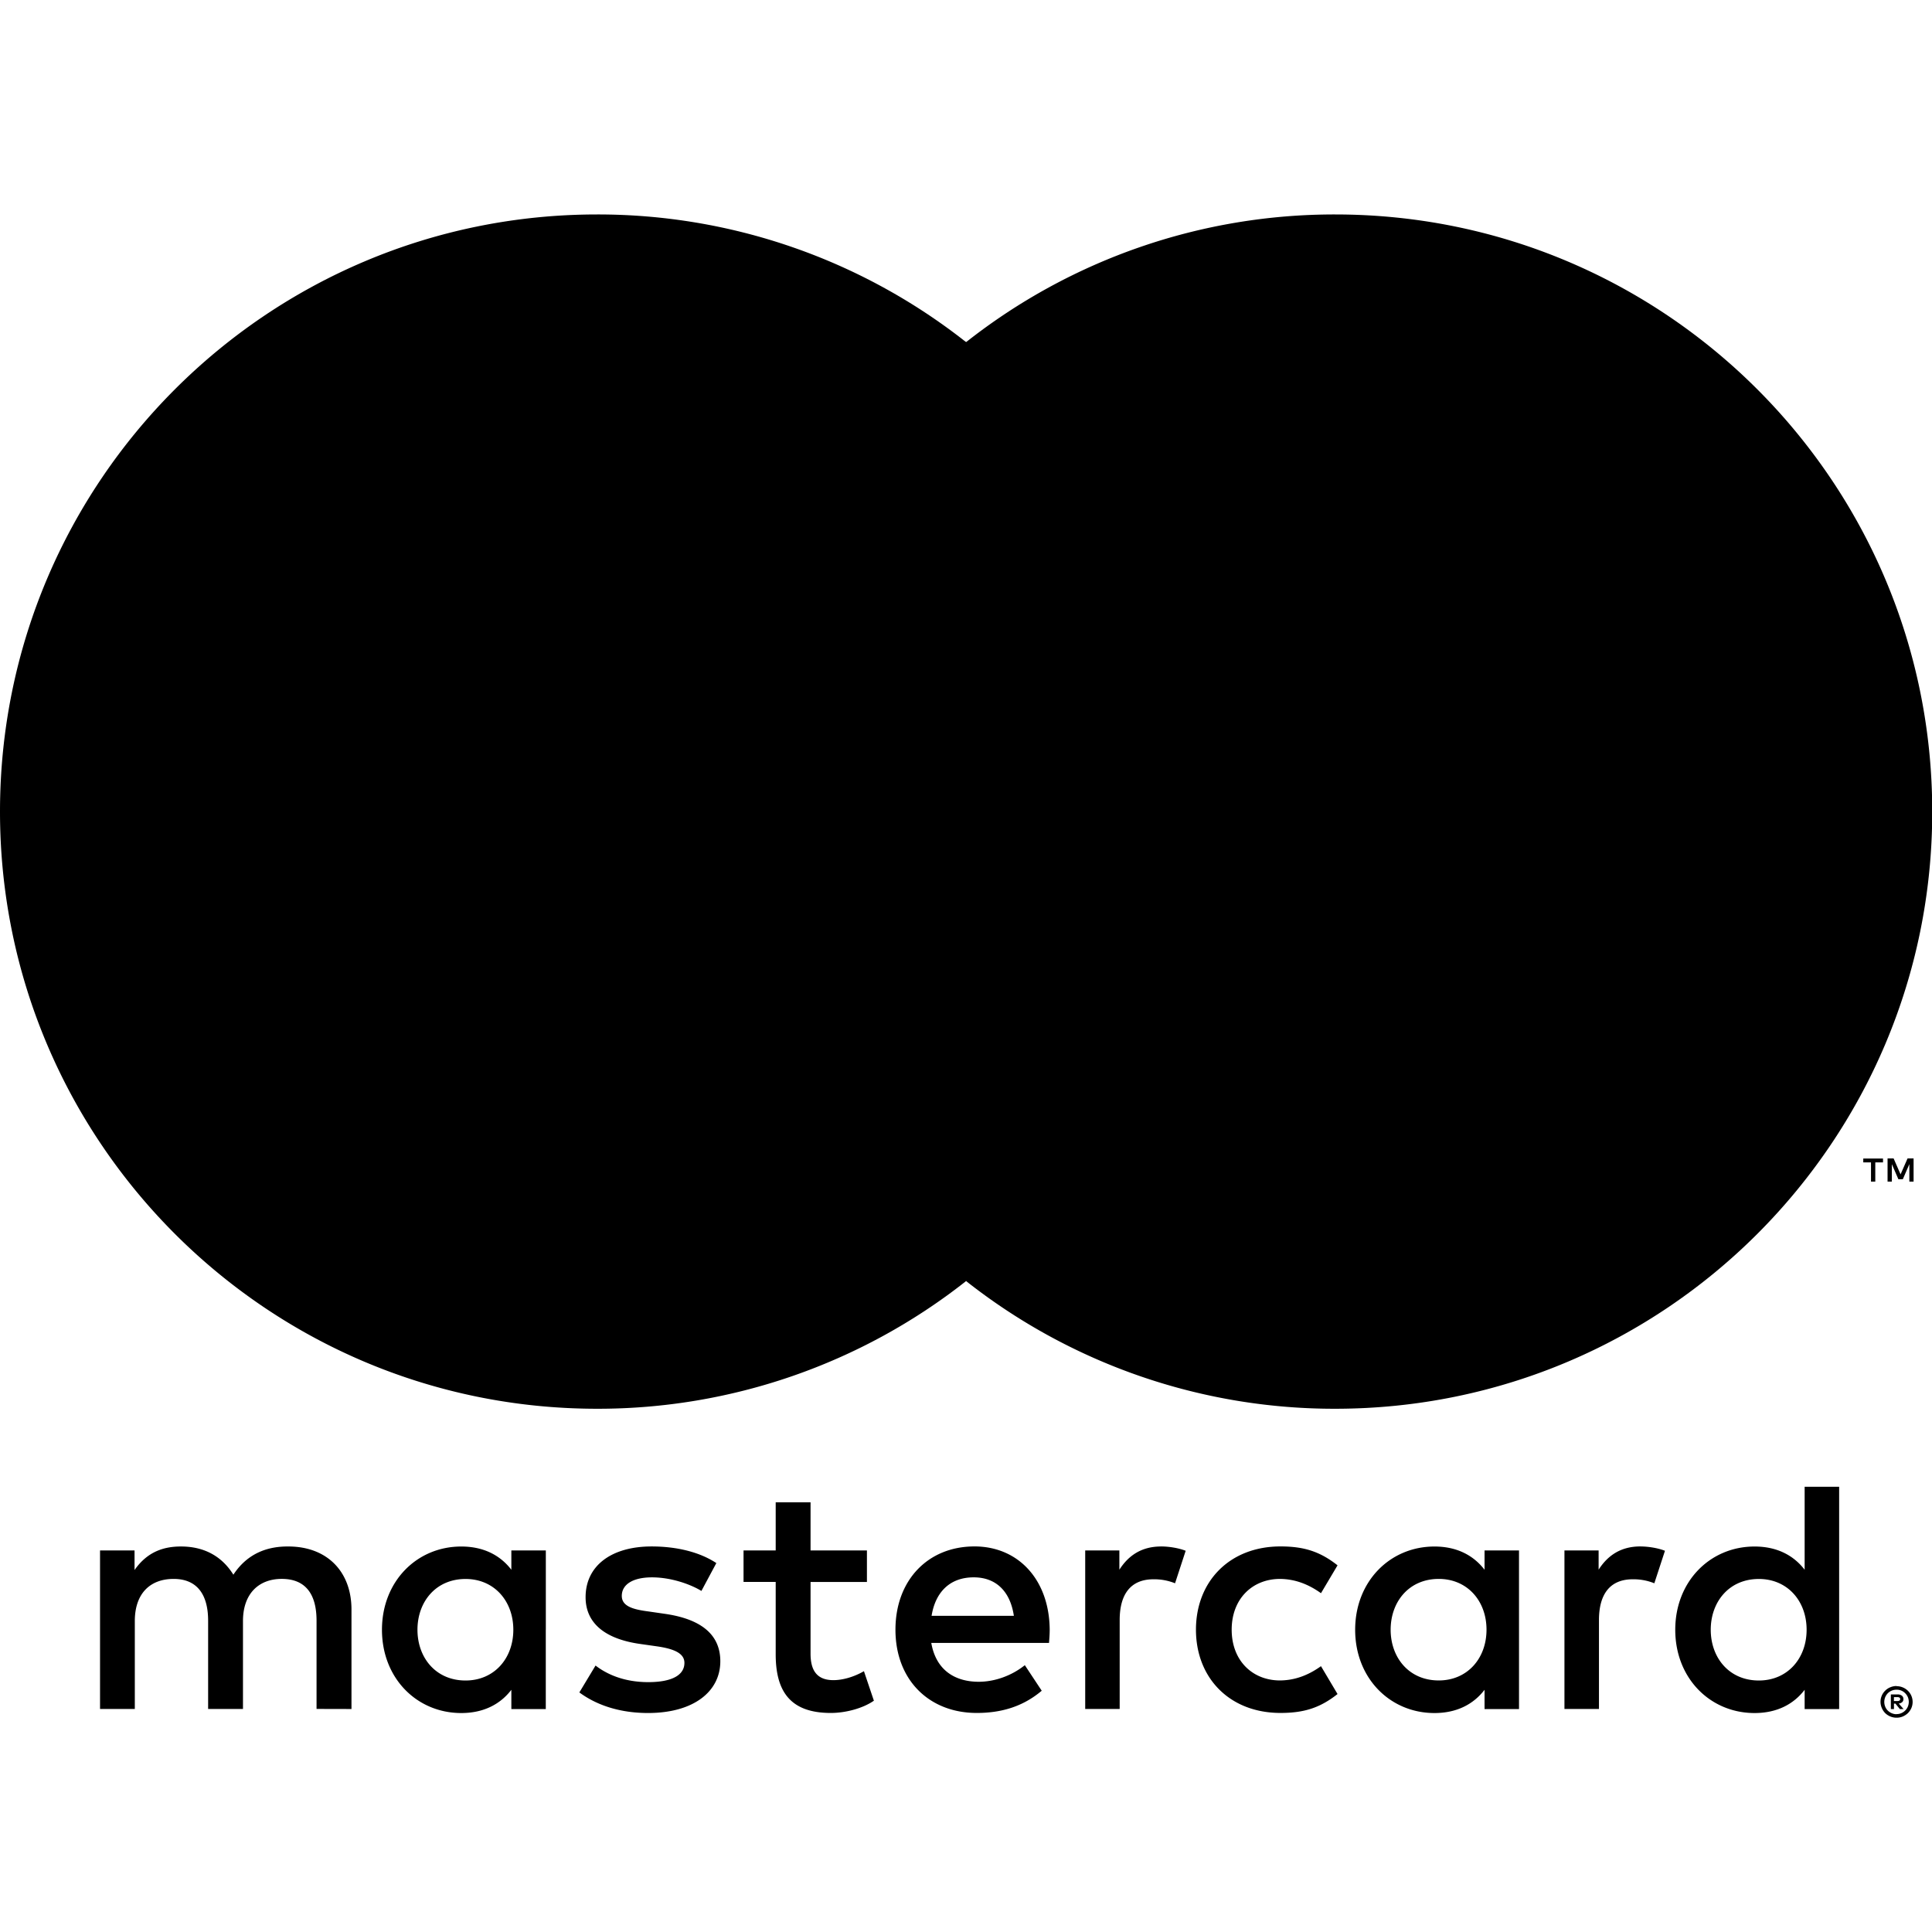 <?xml version="1.0" encoding="utf-8"?><!-- Uploaded to: SVG Repo, www.svgrepo.com, Generator: SVG Repo Mixer Tools -->
<svg width="800px" height="800px" viewBox="0 -222 2000 2000" id="Laag_1" data-name="Laag 1" xmlns="http://www.w3.org/2000/svg"><defs><style>.cls-1{fill:#231f20;}.cls-2{fill:#f79410;}.cls-3{fill:#ff5f00;}.cls-4{fill:#eb001b;}.cls-5{fill:#f79e1b;}</style></defs><title>Tekengebied 1</title><path className="cls-1" d="M1960.59,1534.9v4h3.73a3.93,3.93,0,0,0,2-.51,1.78,1.78,0,0,0,.75-1.53,1.71,1.71,0,0,0-.75-1.49,3.59,3.59,0,0,0-2-.51h-3.73Zm3.77-2.83a6.92,6.92,0,0,1,4.48,1.3,4.3,4.3,0,0,1,1.57,3.54,4.06,4.06,0,0,1-1.26,3.11,6.14,6.14,0,0,1-3.58,1.49l5,5.7h-3.85l-4.6-5.66h-1.49v5.66h-3.22v-15.13h7Zm-1,20.36a12,12,0,0,0,4.91-1,12.86,12.86,0,0,0,4-2.71,12.63,12.63,0,0,0,2.71-4,12.94,12.94,0,0,0,0-9.9,13.07,13.07,0,0,0-2.71-4,12.89,12.89,0,0,0-4-2.71,12.59,12.59,0,0,0-4.91-.94,13.12,13.12,0,0,0-5,.94,12.77,12.77,0,0,0-4.09,2.71,12.92,12.92,0,0,0-2.67,14,11.92,11.92,0,0,0,2.67,4,12.81,12.81,0,0,0,4.09,2.71,12.45,12.45,0,0,0,5,1m0-29a16.74,16.74,0,0,1,11.75,4.8,16,16,0,0,1,3.54,5.19,16.09,16.09,0,0,1,0,12.65,16.88,16.88,0,0,1-3.54,5.19,17.85,17.85,0,0,1-5.27,3.5,16.33,16.33,0,0,1-6.48,1.3,16.6,16.6,0,0,1-6.56-1.3,17.08,17.08,0,0,1-5.31-3.5A16.88,16.88,0,0,1,1948,1546a16.09,16.09,0,0,1,0-12.65,16,16,0,0,1,3.54-5.19,15.8,15.8,0,0,1,5.31-3.5,16.6,16.6,0,0,1,6.56-1.3M432.16,1465.1c0-28.85,18.9-52.55,49.79-52.55,29.52,0,49.44,22.68,49.44,52.55s-19.92,52.55-49.44,52.55c-30.89,0-49.79-23.7-49.79-52.55m132.88,0V1383H529.35V1403c-11.32-14.78-28.49-24.05-51.84-24.05-46,0-82.1,36.08-82.1,86.19s36.08,86.19,82.1,86.19c23.34,0,40.52-9.28,51.84-24.05v19.93H565V1465.1Zm1205.92,0c0-28.85,18.9-52.55,49.8-52.55,29.55,0,49.44,22.68,49.44,52.55s-19.89,52.55-49.44,52.55c-30.89,0-49.8-23.7-49.8-52.55m132.92,0v-148h-35.72V1403c-11.32-14.78-28.49-24.05-51.84-24.05-46,0-82.1,36.08-82.1,86.19s36.08,86.19,82.1,86.19c23.35,0,40.52-9.28,51.84-24.05v19.93h35.72V1465.1ZM1008,1410.86c23,0,37.77,14.42,41.54,39.81H964.38c3.81-23.7,18.2-39.81,43.63-39.81m.71-32c-48.1,0-81.75,35-81.75,86.19,0,52.19,35,86.19,84.14,86.19,24.72,0,47.36-6.17,67.28-23l-17.49-26.45c-13.76,11-31.28,17.17-47.75,17.17-23,0-43.94-10.65-49.09-40.2h121.87c.35-4.44.71-8.92.71-13.72-.36-51.17-32-86.19-77.94-86.19m430.9,86.19c0-28.85,18.9-52.55,49.79-52.55,29.52,0,49.44,22.68,49.44,52.55s-19.92,52.55-49.44,52.55c-30.89,0-49.8-23.7-49.8-52.55m132.88,0V1383H1536.8V1403c-11.36-14.78-28.49-24.05-51.84-24.05-46,0-82.1,36.08-82.1,86.19s36.08,86.19,82.1,86.19c23.35,0,40.48-9.28,51.84-24.05v19.93h35.68V1465.1Zm-334.42,0c0,49.79,34.66,86.19,87.56,86.19,24.72,0,41.19-5.5,59-19.57l-17.14-28.85c-13.4,9.63-27.47,14.78-43,14.78-28.49-.35-49.44-20.95-49.44-52.55s20.95-52.19,49.44-52.55c15.49,0,29.56,5.15,43,14.78l17.14-28.85c-17.84-14.07-34.31-19.57-59-19.57-52.9,0-87.56,36.39-87.56,86.19m460.1-86.19c-20.59,0-34,9.63-43.27,24.05V1383h-35.37v164.12h35.73v-92c0-27.16,11.67-42.25,35-42.25a57.87,57.87,0,0,1,22.32,4.13l11-33.64c-7.9-3.11-18.2-4.48-25.43-4.48m-956.64,17.17c-17.17-11.32-40.83-17.17-66.93-17.17-41.58,0-68.35,19.93-68.35,52.54,0,26.76,19.93,43.27,56.63,48.42l16.86,2.4c19.57,2.75,28.81,7.9,28.81,17.17,0,12.69-13,19.93-37.41,19.93-24.72,0-42.56-7.9-54.59-17.17L599.74,1530c19.57,14.42,44.29,21.3,71.06,21.3,47.4,0,74.87-22.32,74.87-53.57,0-28.85-21.62-43.94-57.34-49.09l-16.82-2.44c-15.45-2-27.83-5.11-27.83-16.11,0-12,11.67-19.22,31.25-19.22,20.95,0,41.23,7.9,51.17,14.07l15.45-28.85ZM1202,1378.91c-20.59,0-34,9.63-43.23,24.05V1383h-35.37v164.12h35.69v-92c0-27.16,11.67-42.25,35-42.25a57.87,57.87,0,0,1,22.32,4.13l11-33.64c-7.9-3.11-18.2-4.48-25.43-4.48M897.44,1383H839.08v-49.79H803V1383H769.71v32.62H803v74.87c0,38.08,14.78,60.76,57,60.76,15.49,0,33.33-4.8,44.65-12.69L894.34,1508c-10.65,6.17-22.32,9.28-31.6,9.28-17.84,0-23.66-11-23.66-27.47v-74.16h58.36ZM363.85,1547.16v-103c0-38.79-24.72-64.89-64.57-65.24-20.95-.35-42.56,6.17-57.69,29.2-11.32-18.2-29.16-29.2-54.24-29.2-17.53,0-34.66,5.15-48.07,24.37V1383H103.56v164.12h36v-91c0-28.49,15.8-43.63,40.2-43.63,23.7,0,35.69,15.45,35.69,43.27v91.34h36.08v-91c0-28.49,16.47-43.63,40.16-43.63,24.37,0,36,15.45,36,43.27v91.34Z"/><path className="cls-2" d="M1980.94,1001.22v-24h-6.25l-7.23,16.47-7.19-16.47H1954v24h4.44V983.14l6.76,15.6h4.6l6.76-15.64v18.12h4.4Zm-39.65,0V981.33h8v-4.05h-20.44v4.05h8v19.89h4.4Z"/><path className="cls-3" d="M1270.57,1104.15H729.71v-972h540.87Z"/><path className="cls-4" d="M764,618.17c0-197.17,92.32-372.81,236.08-486A615.46,615.46,0,0,0,618.09,0C276.72,0,0,276.76,0,618.17s276.72,618.17,618.09,618.17a615.46,615.46,0,0,0,382-132.17C856.34,991,764,815.35,764,618.17"/><path className="cls-5" d="M2000.25,618.17c0,341.41-276.72,618.17-618.09,618.17a615.65,615.65,0,0,1-382.05-132.17c143.8-113.19,236.12-288.82,236.12-486s-92.32-372.81-236.12-486A615.65,615.65,0,0,1,1382.15,0c341.37,0,618.09,276.76,618.09,618.17"/></svg>